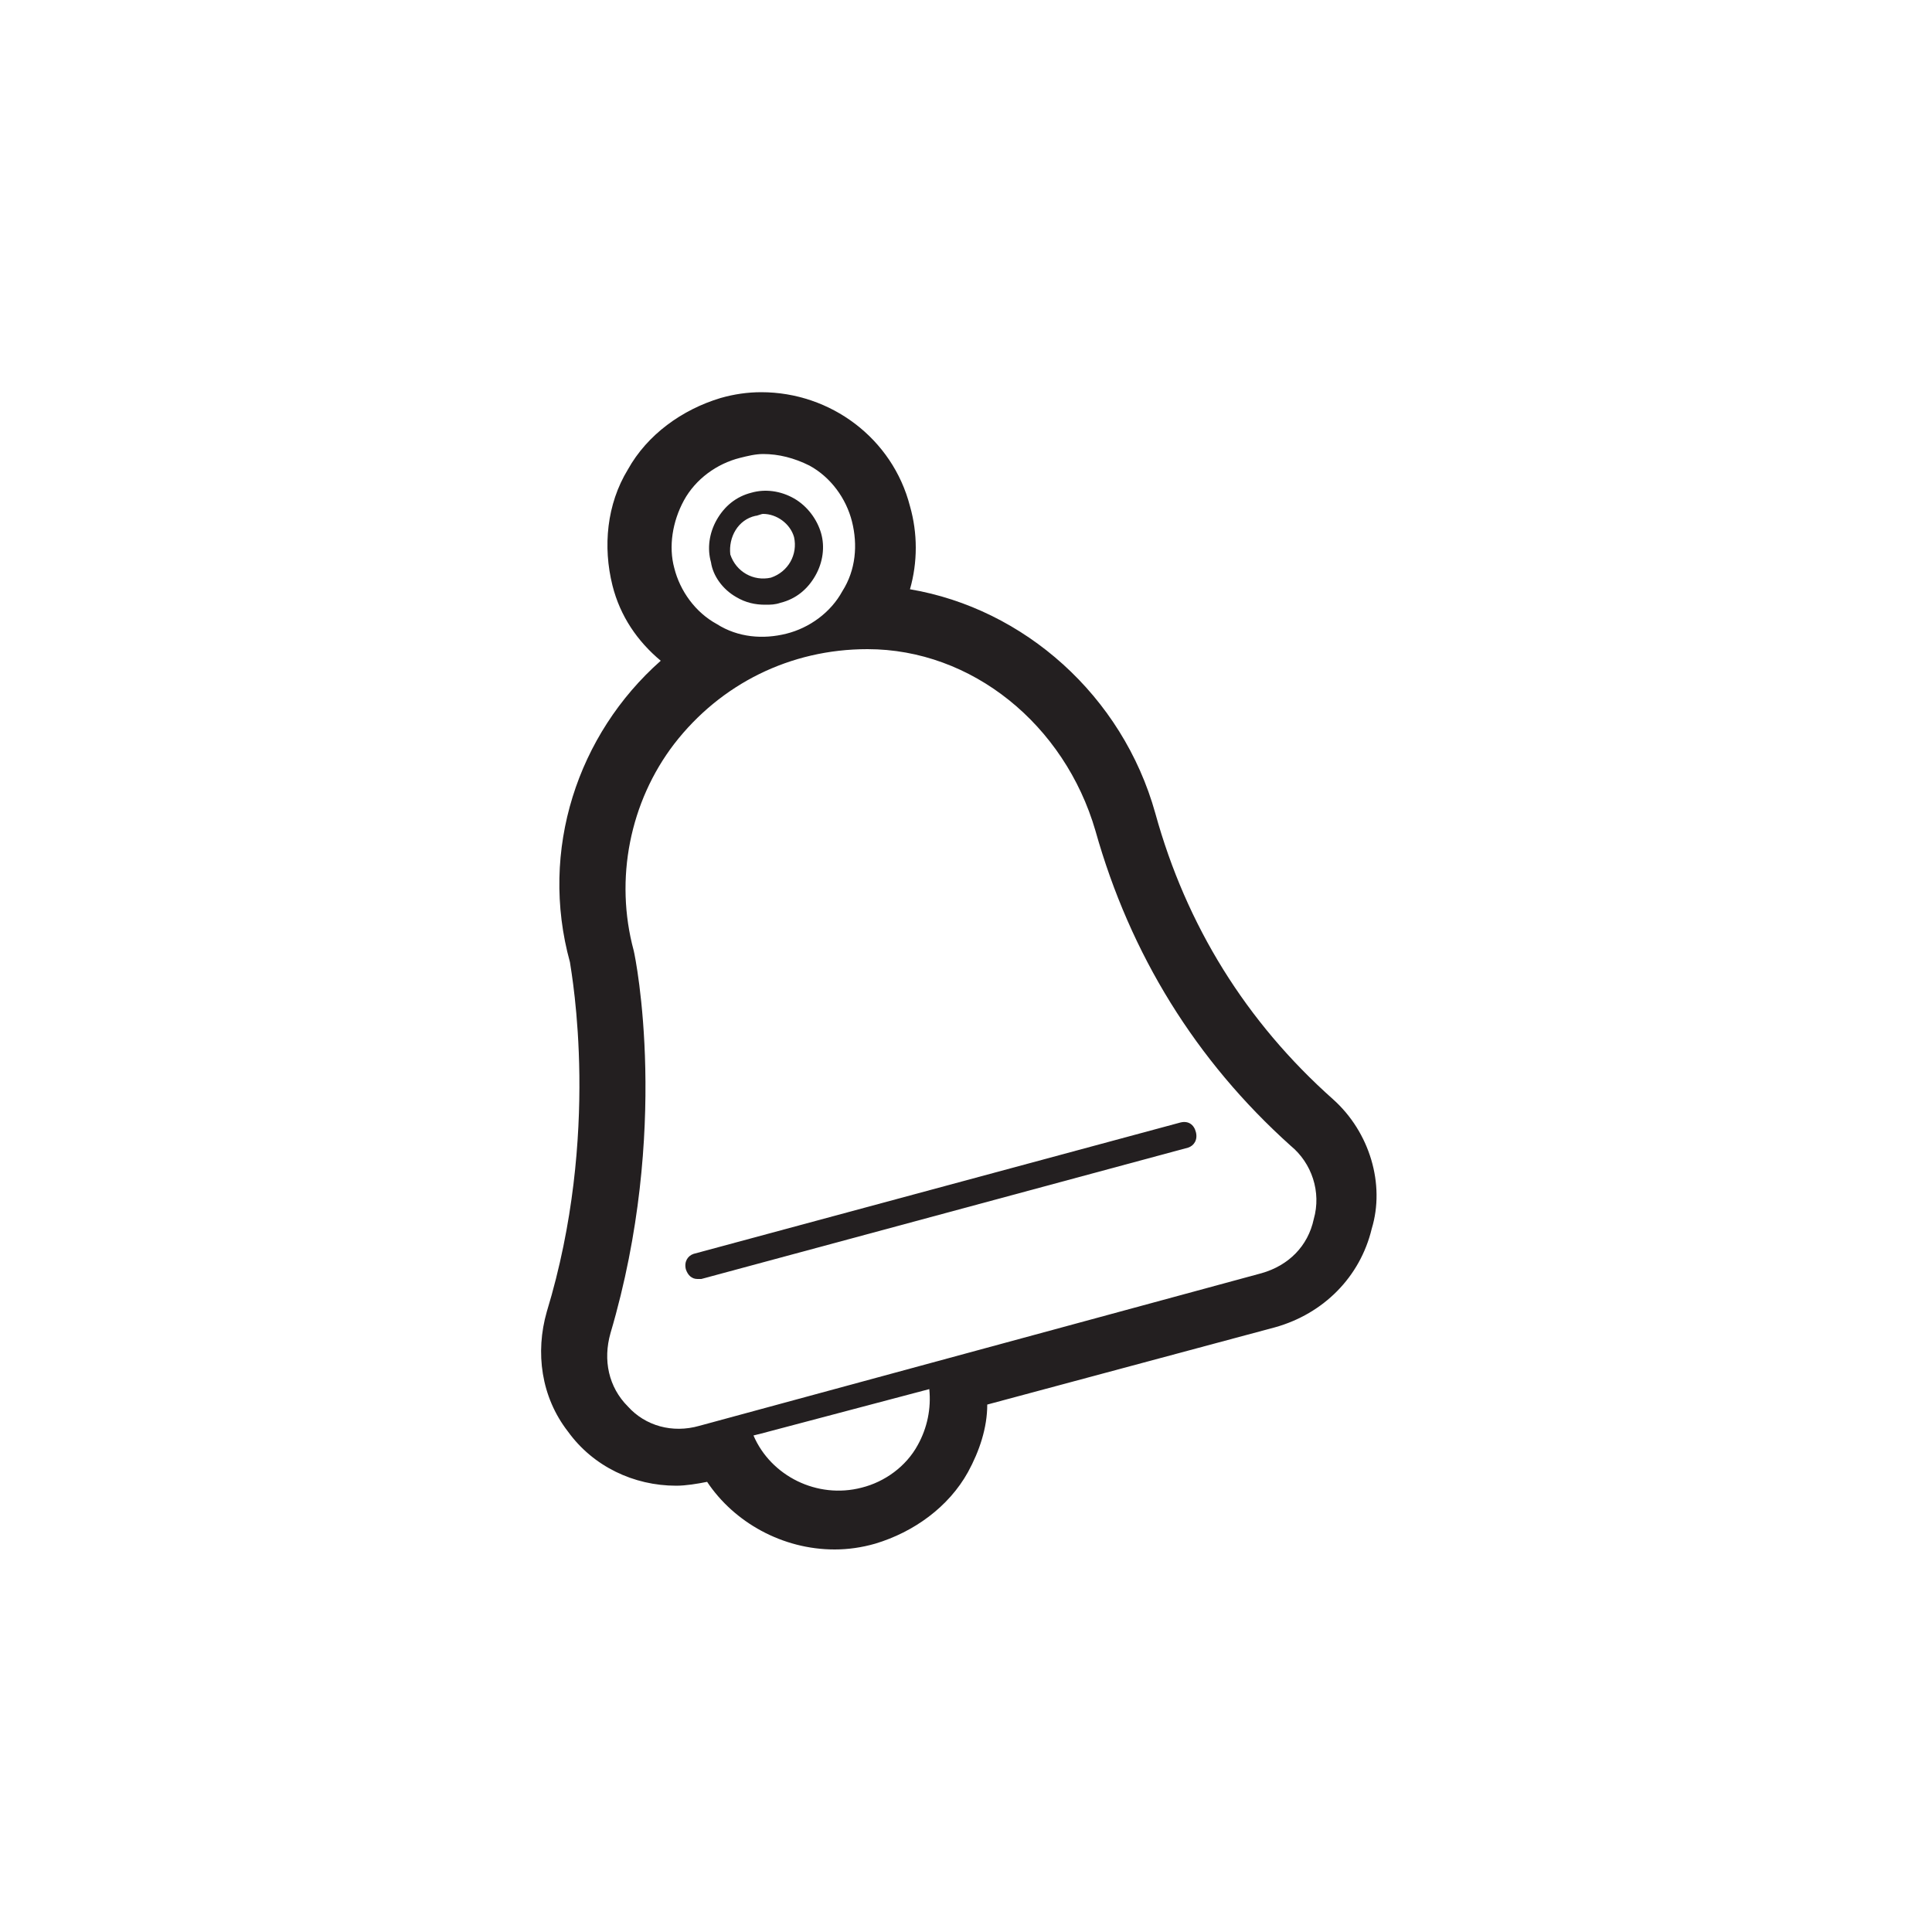 <?xml version="1.0" encoding="utf-8"?>
<!-- Generator: Adobe Illustrator 19.1.0, SVG Export Plug-In . SVG Version: 6.00 Build 0)  -->
<svg version="1.1" id="Layer_2" xmlns="http://www.w3.org/2000/svg" xmlns:xlink="http://www.w3.org/1999/xlink" x="0px" y="0px"
	 viewBox="0 0 100 100" style="enable-background:new 0 0 100 100;" xml:space="preserve">
<style type="text/css">
	.st0{fill:#231F20;}
</style>
<g>
	<path class="st0" d="M69,56.9c-4.5-4-7.6-9-9.2-14.8C58.1,36,53,31.5,47.1,30.5c0.4-1.4,0.4-2.9,0-4.3c-0.9-3.5-4.1-5.9-7.7-5.9
		c-0.7,0-1.4,0.1-2.1,0.3c-2,0.6-3.8,1.9-4.8,3.7c-1.1,1.8-1.3,4-0.8,6c0.4,1.6,1.3,2.9,2.5,3.9c-4.3,3.8-6.3,9.8-4.7,15.6
		c0.1,0.7,1.6,8.9-1.2,18.1c-0.6,2.1-0.3,4.4,1.1,6.2c1.3,1.8,3.4,2.8,5.6,2.8c0.5,0,1.1-0.1,1.6-0.2c1.4,2.1,3.9,3.5,6.6,3.5
		c0.7,0,1.4-0.1,2.1-0.3c2-0.6,3.8-1.9,4.8-3.7c0.6-1.1,1-2.3,1-3.5l14.9-4c2.5-0.7,4.4-2.6,5-5.1C71.7,61.3,70.9,58.6,69,56.9z
		 M35.4,25.9c0.6-1.1,1.7-1.9,2.9-2.2c0.4-0.1,0.8-0.2,1.2-0.2c0.8,0,1.6,0.2,2.4,0.6c1.1,0.6,1.9,1.7,2.2,2.9
		c0.3,1.2,0.2,2.5-0.5,3.6c-0.6,1.1-1.7,1.9-2.9,2.2c-1.2,0.3-2.5,0.2-3.6-0.5c-1.1-0.6-1.9-1.7-2.2-2.9
		C34.6,28.3,34.8,27,35.4,25.9z M47.5,74.8c-0.6,1.1-1.7,1.9-2.9,2.2c-2.3,0.6-4.7-0.6-5.6-2.7l0.4-0.1l8.7-2.3
		C48.2,72.9,48,73.9,47.5,74.8z M68,63.1c-0.3,1.4-1.3,2.4-2.7,2.8l-29.1,7.9c-1.4,0.4-2.8,0-3.7-1c-1-1-1.3-2.4-0.9-3.8
		c3.1-10.5,1.3-19.4,1.2-19.8c-1-3.7-0.2-7.7,2.1-10.7c2.4-3.1,6-4.9,10-4.9c0,0,0,0,0,0c5.4,0,10.2,3.9,11.8,9.4
		c1.8,6.4,5.2,11.9,10.1,16.3C67.9,60.2,68.4,61.7,68,63.1z"/>
	<path class="st0" d="M38.1,30.9c0.5,0.3,1,0.4,1.5,0.4c0.3,0,0.5,0,0.8-0.1c0.8-0.2,1.4-0.7,1.8-1.4c0.4-0.7,0.5-1.5,0.3-2.2
		s-0.7-1.4-1.4-1.8c-0.7-0.4-1.5-0.5-2.2-0.3c-0.8,0.2-1.4,0.7-1.8,1.4c-0.4,0.7-0.5,1.5-0.3,2.2C36.9,29.8,37.4,30.5,38.1,30.9z
		 M39.1,26.7c0.1,0,0.3-0.1,0.4-0.1c0.7,0,1.4,0.5,1.6,1.2c0.2,0.9-0.3,1.8-1.2,2.1c-0.9,0.2-1.8-0.3-2.1-1.2
		C37.7,27.8,38.2,26.9,39.1,26.7z"/>
	<path class="st0" d="M61.1,58.1l-25.2,6.8c-0.3,0.1-0.5,0.4-0.4,0.8c0.1,0.3,0.3,0.5,0.6,0.5c0.1,0,0.1,0,0.2,0l25.2-6.8
		c0.3-0.1,0.5-0.4,0.4-0.8C61.8,58.2,61.5,58,61.1,58.1z"/>
</g>
</svg>
